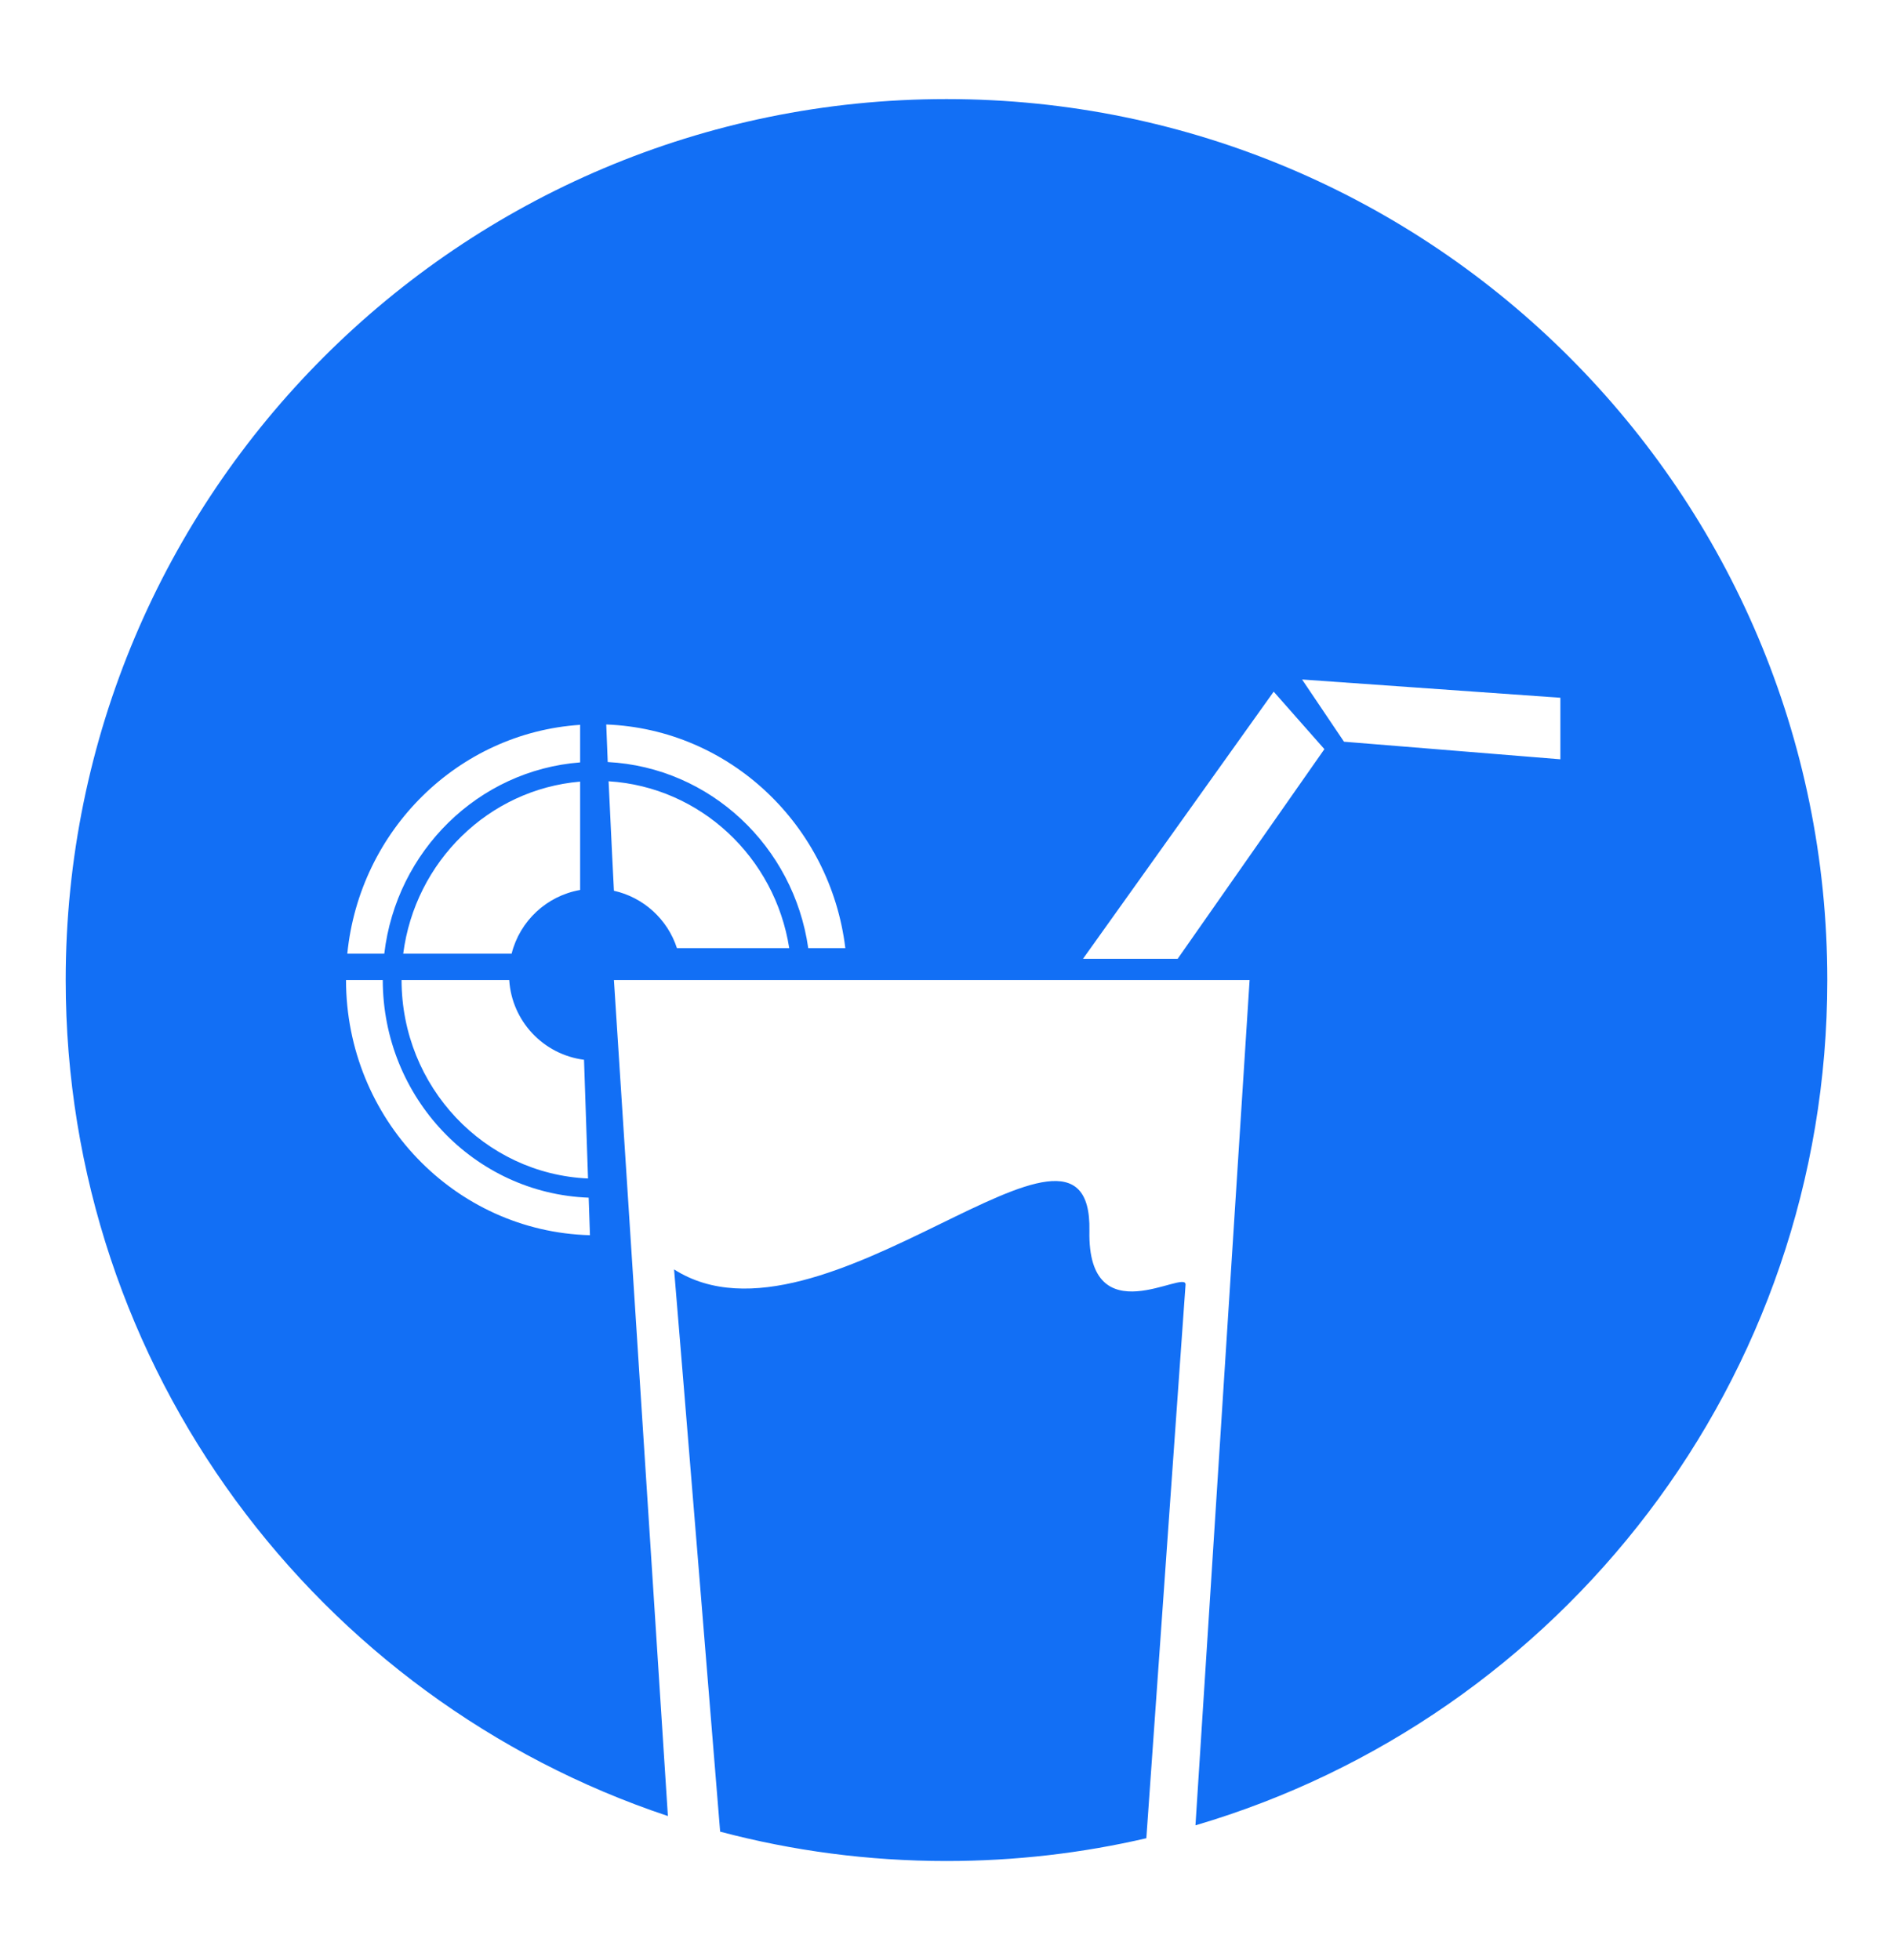 <?xml version="1.0" encoding="utf-8"?>
<!-- Generator: Adobe Illustrator 16.0.0, SVG Export Plug-In . SVG Version: 6.00 Build 0)  -->
<!DOCTYPE svg PUBLIC "-//W3C//DTD SVG 1.1//EN" "http://www.w3.org/Graphics/SVG/1.1/DTD/svg11.dtd">
<svg version="1.1" id="Layer_2" xmlns="http://www.w3.org/2000/svg" xmlns:xlink="http://www.w3.org/1999/xlink" x="0px" y="0px"
	 width="3233.354px" height="3347.33px" viewBox="0 0 3233.354 3347.33" enable-background="new 0 0 3233.354 3347.33"
	 xml:space="preserve">
<g>
	<path fill="#126FF5" d="M1860.779,2101.939c5.556-277.777-455.556,227.778-709.433,65.876c16.59,197.34,64.41,784.55,78.7,960.17
		c123.37,32.72,252.97,50.149,386.63,50.149c117.399,0,231.67-13.449,341.34-38.899c12.689-179.521,65.05-920.39,66.96-945.271
		C2027.156,2165.635,1857.162,2282.779,1860.779,2101.939z"/>
	<path fill="#126FF5" d="M1616.677,169.195c-830.89,0-1504.47,673.58-1504.47,1504.47c0,664.59,430.92,1228.53,1028.59,1427.65
		l-64.29-995.641l-4.13-64.04l-2.12-32.739l-13.141-203.59l-8.5-131.641c39.561,0,77.681,0,114.41,0c67.69,0,130.66,0,189.24,0
		c10.85,0,21.54,0,32.09,0c21.54,0,42.46,0,62.78,0c687.25,0,687.25,0,687.25,0l-92.471,1443.521
		c623.82-183.46,1079.23-760.301,1079.23-1443.521C3121.146,842.775,2447.576,169.195,1616.677,169.195z M1004.387,2012.545
		c-177.061-7.819-318.28-156.51-318.51-338.88c43.3,0,102.63,0,183.93,0c4.42,70.37,58.54,127.29,127.73,136.15L1004.387,2012.545z
		 M873.887,1628.635c-32.86,0-89.05,0-185.16,0c20.22-157.17,145.86-280.51,302.18-293.84c0,163.55,0,182.79,0,185.05
		C933.667,1529.855,887.837,1572.935,873.887,1628.635z M990.906,1237.825c0,23.25,0,44.58,0,64.15
		c-174.06,13.52-314.01,151.399-334.52,326.66c-19.57,0-40.59,0-63.17,0C614.187,1417.995,782.146,1251.635,990.906,1237.825z
		 M591.007,1673.665c12.51,0,32.1,0,62.78,0c0.229,200.811,156.399,364.38,351.71,371.66l2.17,64.1
		C776.667,2103.266,591.236,1910.565,591.007,1673.665z M1156.236,1619.165c-15.85-48.94-56.76-86.63-107.62-97.98
		c0,0-5.109-99.43-9.109-186.97c156.729,9.66,284.21,129.76,308.55,284.95C1301.437,1619.165,1239.236,1619.165,1156.236,1619.165z
		 M1380.526,1619.165c-24.79-173.79-167.35-308.67-342.489-317.8c-1.07-24.72-1.98-47.1-2.54-64.16
		c211.01,8.11,382.92,171.91,408.38,381.96C1428.677,1619.165,1408.177,1619.165,1380.526,1619.165z M2011.526,1637.355
		c0,0,0,0-161.68,0l325.68-456.18l86.61,98.17L2011.526,1637.355z M2665.187,1296.665l-369.561-30.03l-71.6-106.24l441.16,31.18
		C2665.187,1191.575,2665.187,1191.575,2665.187,1296.665z"/>
</g>
</svg>
